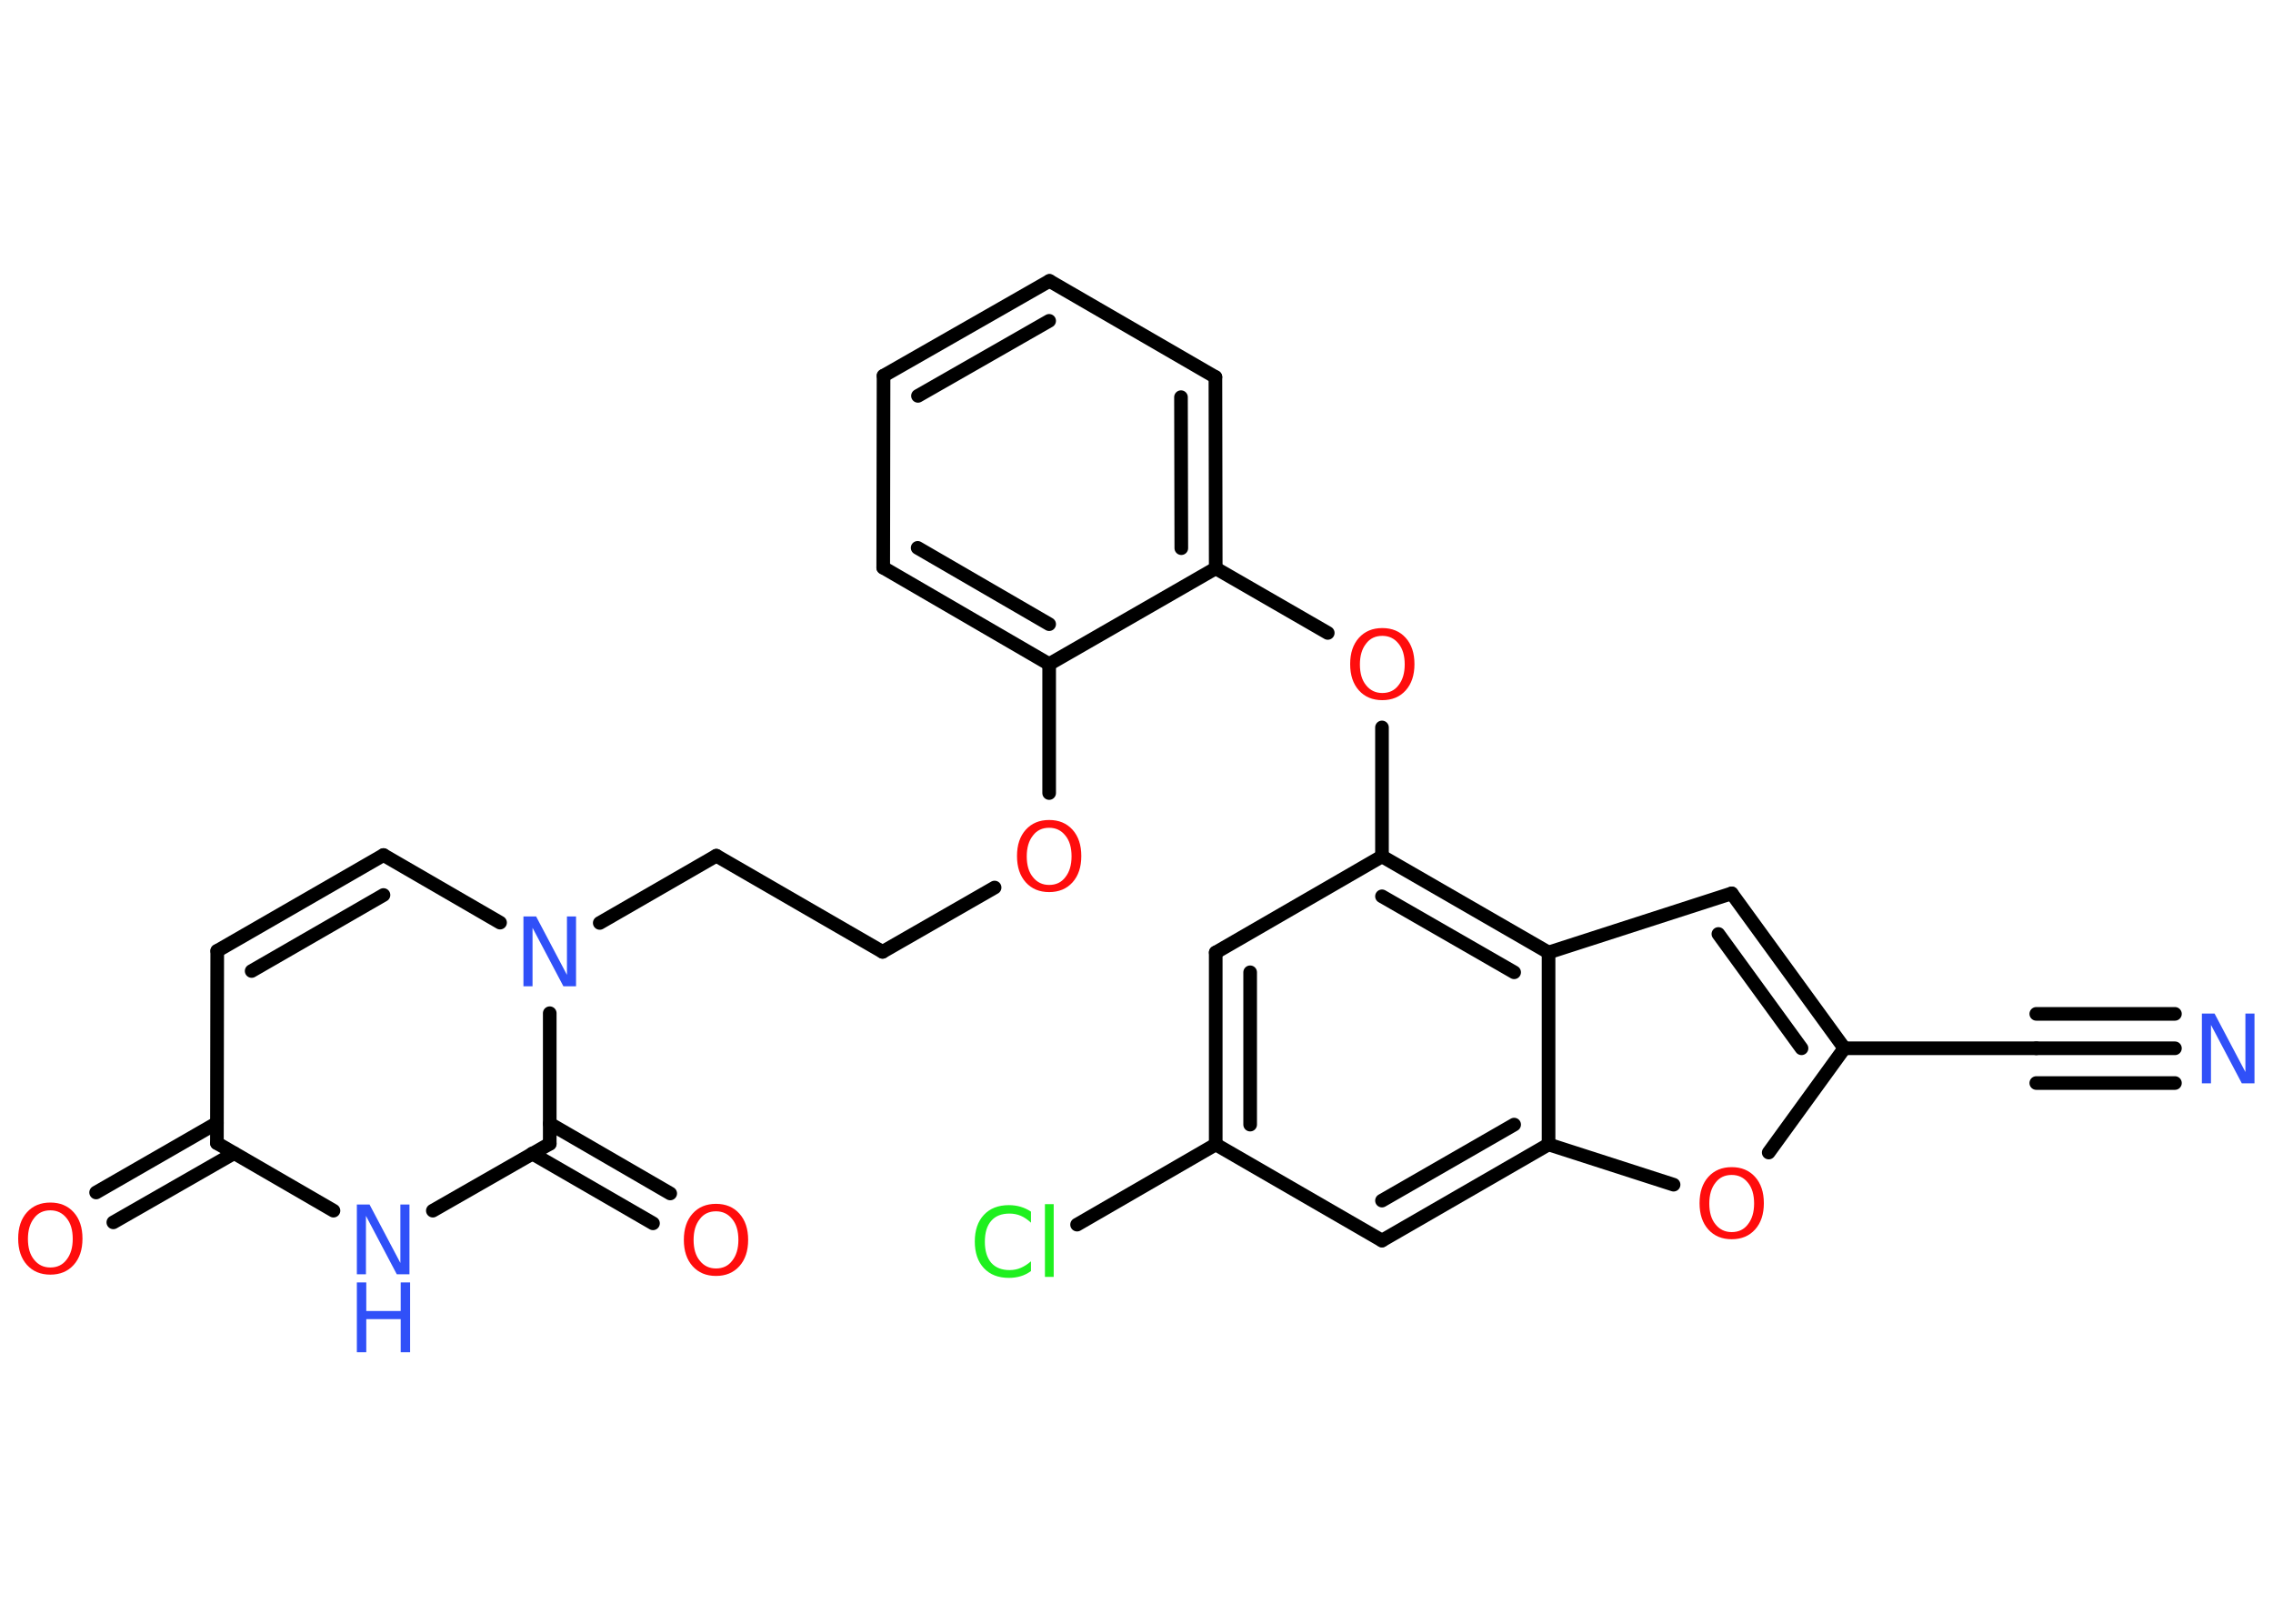 <?xml version='1.0' encoding='UTF-8'?>
<!DOCTYPE svg PUBLIC "-//W3C//DTD SVG 1.1//EN" "http://www.w3.org/Graphics/SVG/1.1/DTD/svg11.dtd">
<svg version='1.2' xmlns='http://www.w3.org/2000/svg' xmlns:xlink='http://www.w3.org/1999/xlink' width='70.0mm' height='50.0mm' viewBox='0 0 70.0 50.0'>
  <desc>Generated by the Chemistry Development Kit (http://github.com/cdk)</desc>
  <g stroke-linecap='round' stroke-linejoin='round' stroke='#000000' stroke-width='.42' fill='#FF0D0D'>
    <rect x='.0' y='.0' width='70.0' height='50.0' fill='#FFFFFF' stroke='none'/>
    <g id='mol1' class='mol'>
      <g id='mol1bnd1' class='bond'>
        <line x1='66.98' y1='32.28' x2='62.71' y2='32.28'/>
        <line x1='66.98' y1='33.35' x2='62.71' y2='33.35'/>
        <line x1='66.98' y1='31.22' x2='62.71' y2='31.22'/>
      </g>
      <line id='mol1bnd2' class='bond' x1='62.71' y1='32.28' x2='56.8' y2='32.28'/>
      <g id='mol1bnd3' class='bond'>
        <line x1='56.8' y1='32.28' x2='53.33' y2='27.51'/>
        <line x1='55.48' y1='32.28' x2='52.92' y2='28.76'/>
      </g>
      <line id='mol1bnd4' class='bond' x1='53.33' y1='27.51' x2='47.69' y2='29.33'/>
      <g id='mol1bnd5' class='bond'>
        <line x1='47.69' y1='29.33' x2='42.56' y2='26.37'/>
        <line x1='46.63' y1='29.94' x2='42.56' y2='27.6'/>
      </g>
      <line id='mol1bnd6' class='bond' x1='42.56' y1='26.37' x2='42.56' y2='22.4'/>
      <line id='mol1bnd7' class='bond' x1='40.89' y1='19.49' x2='37.44' y2='17.5'/>
      <g id='mol1bnd8' class='bond'>
        <line x1='37.44' y1='17.5' x2='37.43' y2='11.61'/>
        <line x1='36.38' y1='16.88' x2='36.37' y2='12.23'/>
      </g>
      <line id='mol1bnd9' class='bond' x1='37.43' y1='11.61' x2='32.32' y2='8.65'/>
      <g id='mol1bnd10' class='bond'>
        <line x1='32.32' y1='8.65' x2='27.21' y2='11.57'/>
        <line x1='32.31' y1='9.88' x2='28.27' y2='12.19'/>
      </g>
      <line id='mol1bnd11' class='bond' x1='27.21' y1='11.57' x2='27.2' y2='17.48'/>
      <g id='mol1bnd12' class='bond'>
        <line x1='27.2' y1='17.48' x2='32.31' y2='20.45'/>
        <line x1='28.26' y1='16.87' x2='32.31' y2='19.22'/>
      </g>
      <line id='mol1bnd13' class='bond' x1='37.44' y1='17.5' x2='32.31' y2='20.45'/>
      <line id='mol1bnd14' class='bond' x1='32.31' y1='20.45' x2='32.31' y2='24.42'/>
      <line id='mol1bnd15' class='bond' x1='30.63' y1='27.33' x2='27.18' y2='29.31'/>
      <line id='mol1bnd16' class='bond' x1='27.18' y1='29.31' x2='22.06' y2='26.35'/>
      <line id='mol1bnd17' class='bond' x1='22.06' y1='26.35' x2='18.47' y2='28.42'/>
      <line id='mol1bnd18' class='bond' x1='15.4' y1='28.41' x2='11.81' y2='26.33'/>
      <g id='mol1bnd19' class='bond'>
        <line x1='11.81' y1='26.33' x2='6.69' y2='29.28'/>
        <line x1='11.81' y1='27.56' x2='7.75' y2='29.9'/>
      </g>
      <line id='mol1bnd20' class='bond' x1='6.69' y1='29.28' x2='6.68' y2='35.2'/>
      <g id='mol1bnd21' class='bond'>
        <line x1='7.21' y1='35.51' x2='3.49' y2='37.64'/>
        <line x1='6.68' y1='34.58' x2='2.96' y2='36.72'/>
      </g>
      <line id='mol1bnd22' class='bond' x1='6.68' y1='35.2' x2='10.27' y2='37.28'/>
      <line id='mol1bnd23' class='bond' x1='13.33' y1='37.28' x2='16.93' y2='35.22'/>
      <line id='mol1bnd24' class='bond' x1='16.93' y1='31.2' x2='16.93' y2='35.22'/>
      <g id='mol1bnd25' class='bond'>
        <line x1='16.93' y1='34.6' x2='20.64' y2='36.75'/>
        <line x1='16.39' y1='35.52' x2='20.11' y2='37.67'/>
      </g>
      <line id='mol1bnd26' class='bond' x1='42.56' y1='26.37' x2='37.44' y2='29.33'/>
      <g id='mol1bnd27' class='bond'>
        <line x1='37.44' y1='29.33' x2='37.44' y2='35.24'/>
        <line x1='38.5' y1='29.94' x2='38.5' y2='34.63'/>
      </g>
      <line id='mol1bnd28' class='bond' x1='37.44' y1='35.24' x2='33.17' y2='37.71'/>
      <line id='mol1bnd29' class='bond' x1='37.44' y1='35.24' x2='42.56' y2='38.2'/>
      <g id='mol1bnd30' class='bond'>
        <line x1='42.56' y1='38.2' x2='47.69' y2='35.24'/>
        <line x1='42.56' y1='36.97' x2='46.63' y2='34.63'/>
      </g>
      <line id='mol1bnd31' class='bond' x1='47.69' y1='29.33' x2='47.69' y2='35.24'/>
      <line id='mol1bnd32' class='bond' x1='47.69' y1='35.24' x2='51.54' y2='36.48'/>
      <line id='mol1bnd33' class='bond' x1='56.8' y1='32.28' x2='54.47' y2='35.49'/>
      <path id='mol1atm1' class='atom' d='M67.81 31.21h.39l.95 1.8v-1.8h.28v2.15h-.39l-.95 -1.8v1.8h-.28v-2.15z' stroke='none' fill='#3050F8'/>
      <path id='mol1atm7' class='atom' d='M42.57 19.58q-.32 .0 -.5 .24q-.19 .24 -.19 .64q.0 .41 .19 .64q.19 .24 .5 .24q.32 .0 .5 -.24q.19 -.24 .19 -.64q.0 -.41 -.19 -.64q-.19 -.24 -.5 -.24zM42.57 19.34q.45 .0 .72 .3q.27 .3 .27 .81q.0 .51 -.27 .81q-.27 .3 -.72 .3q-.45 .0 -.72 -.3q-.27 -.3 -.27 -.81q.0 -.51 .27 -.81q.27 -.3 .72 -.3z' stroke='none'/>
      <path id='mol1atm14' class='atom' d='M32.31 25.49q-.32 .0 -.5 .24q-.19 .24 -.19 .64q.0 .41 .19 .64q.19 .24 .5 .24q.32 .0 .5 -.24q.19 -.24 .19 -.64q.0 -.41 -.19 -.64q-.19 -.24 -.5 -.24zM32.31 25.25q.45 .0 .72 .3q.27 .3 .27 .81q.0 .51 -.27 .81q-.27 .3 -.72 .3q-.45 .0 -.72 -.3q-.27 -.3 -.27 -.81q.0 -.51 .27 -.81q.27 -.3 .72 -.3z' stroke='none'/>
      <path id='mol1atm17' class='atom' d='M16.12 28.22h.39l.95 1.8v-1.8h.28v2.15h-.39l-.95 -1.8v1.8h-.28v-2.15z' stroke='none' fill='#3050F8'/>
      <path id='mol1atm21' class='atom' d='M1.55 37.27q-.32 .0 -.5 .24q-.19 .24 -.19 .64q.0 .41 .19 .64q.19 .24 .5 .24q.32 .0 .5 -.24q.19 -.24 .19 -.64q.0 -.41 -.19 -.64q-.19 -.24 -.5 -.24zM1.55 37.03q.45 .0 .72 .3q.27 .3 .27 .81q.0 .51 -.27 .81q-.27 .3 -.72 .3q-.45 .0 -.72 -.3q-.27 -.3 -.27 -.81q.0 -.51 .27 -.81q.27 -.3 .72 -.3z' stroke='none'/>
      <g id='mol1atm22' class='atom'>
        <path d='M10.99 37.09h.39l.95 1.8v-1.8h.28v2.15h-.39l-.95 -1.8v1.8h-.28v-2.15z' stroke='none' fill='#3050F8'/>
        <path d='M10.99 39.49h.29v.88h1.06v-.88h.29v2.15h-.29v-1.02h-1.06v1.02h-.29v-2.15z' stroke='none' fill='#3050F8'/>
      </g>
      <path id='mol1atm24' class='atom' d='M22.05 37.3q-.32 .0 -.5 .24q-.19 .24 -.19 .64q.0 .41 .19 .64q.19 .24 .5 .24q.32 .0 .5 -.24q.19 -.24 .19 -.64q.0 -.41 -.19 -.64q-.19 -.24 -.5 -.24zM22.05 37.07q.45 .0 .72 .3q.27 .3 .27 .81q.0 .51 -.27 .81q-.27 .3 -.72 .3q-.45 .0 -.72 -.3q-.27 -.3 -.27 -.81q.0 -.51 .27 -.81q.27 -.3 .72 -.3z' stroke='none'/>
      <path id='mol1atm27' class='atom' d='M31.75 37.34v.31q-.15 -.14 -.31 -.21q-.16 -.07 -.35 -.07q-.37 .0 -.56 .22q-.2 .22 -.2 .65q.0 .42 .2 .65q.2 .22 .56 .22q.19 .0 .35 -.07q.16 -.07 .31 -.2v.3q-.15 .11 -.32 .16q-.17 .05 -.36 .05q-.49 .0 -.77 -.3q-.28 -.3 -.28 -.82q.0 -.52 .28 -.82q.28 -.3 .77 -.3q.19 .0 .36 .05q.17 .05 .32 .15zM32.18 37.08h.27v2.24h-.27v-2.24z' stroke='none' fill='#1FF01F'/>
      <path id='mol1atm30' class='atom' d='M53.33 36.18q-.32 .0 -.5 .24q-.19 .24 -.19 .64q.0 .41 .19 .64q.19 .24 .5 .24q.32 .0 .5 -.24q.19 -.24 .19 -.64q.0 -.41 -.19 -.64q-.19 -.24 -.5 -.24zM53.33 35.94q.45 .0 .72 .3q.27 .3 .27 .81q.0 .51 -.27 .81q-.27 .3 -.72 .3q-.45 .0 -.72 -.3q-.27 -.3 -.27 -.81q.0 -.51 .27 -.81q.27 -.3 .72 -.3z' stroke='none'/>
    </g>
  </g>
</svg>
